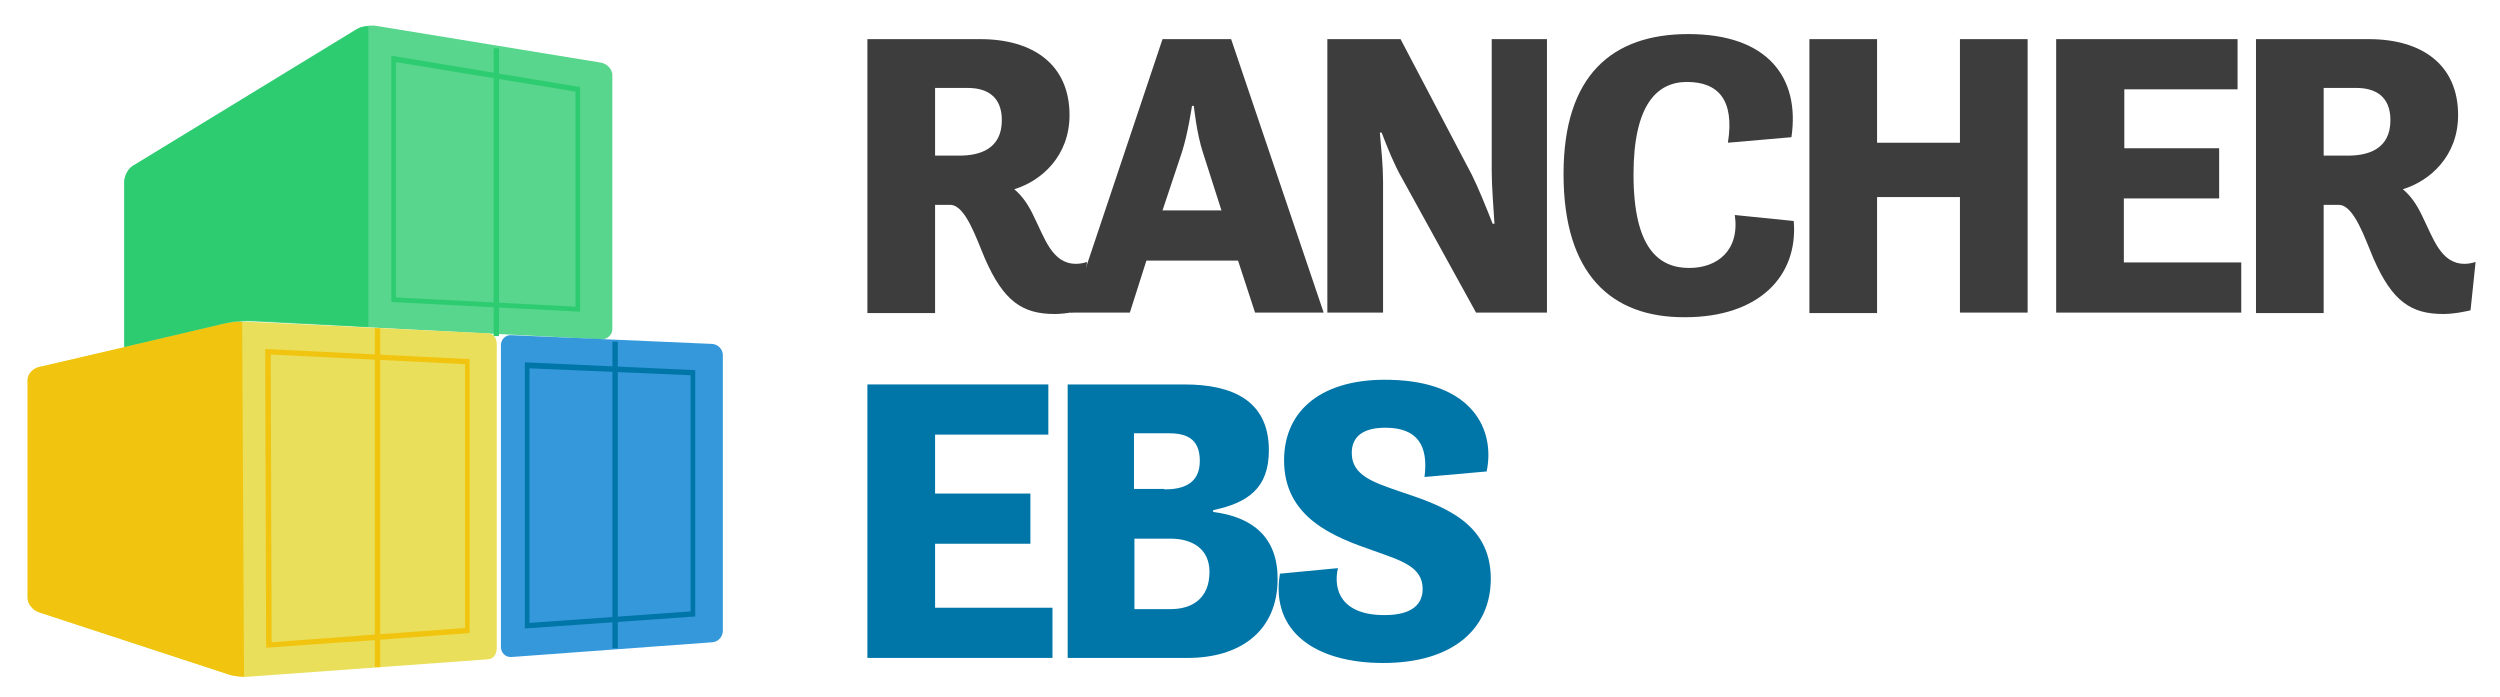 <?xml version="1.0" encoding="utf-8"?>
<!-- Generator: Adobe Illustrator 19.2.1, SVG Export Plug-In . SVG Version: 6.00 Build 0)  -->
<svg version="1.1" id="Layer_1" xmlns="http://www.w3.org/2000/svg" xmlns:xlink="http://www.w3.org/1999/xlink" x="0px" y="0px"
	 viewBox="0 0 543 151.4" style="enable-background:new 0 0 543 151.4;" xml:space="preserve">
<style type="text/css">
	.st0{fill:#99A3A8;}
	.st1{fill:#CCD1D3;}
	.st2{fill:none;stroke:#A3ABAF;stroke-width:5;stroke-linecap:round;stroke-linejoin:round;stroke-miterlimit:10;}
	.st3{fill:#3D3D3D;}
	.st4{fill:#0075A8;}
	.st5{fill:#B3C78F;}
	.st6{fill:none;stroke:#CCD1D3;stroke-miterlimit:10;}
	.st7{fill:none;stroke:#CCD1D3;stroke-width:1.893;stroke-miterlimit:10;}
	.st8{fill:#F15354;}
	.st9{fill:#A3ABAF;}
	.st10{fill:#3498DB;}
	.st11{fill:#2980B9;}
	.st12{fill:#E67E22;}
	.st13{fill:#D35401;}
	.st14{fill:#F1C40F;}
	.st15{fill:#E49701;}
	.st16{fill:#EADF5A;}
	.st17{fill:#D7C320;}
	.st18{fill:#34495E;}
	.st19{fill:#2C3E50;}
	.st20{fill:#2B2B2B;}
	.st21{fill:#262626;}
	.st22{fill:#3A6F81;}
	.st23{fill:#356272;}
	.st24{fill:#00558B;}
	.st25{fill:#27AE60;}
	.st26{fill:#169242;}
	.st27{fill:#A5C63B;}
	.st28{fill:#8EB021;}
	.st29{fill:#ECF0F1;}
	.st30{fill:#BDC3C7;}
	.st31{fill:#95A5A6;}
	.st32{fill:#7F8C8D;}
	.st33{fill:#E74C3C;}
	.st34{fill:#C0392B;}
	.st35{fill:#EA3738;}
	.st36{fill:#78C9CF;}
	.st37{fill:#389EA8;}
	.st38{fill:#2D8490;}
	.st39{fill:#1A6470;}
	.st40{fill:#21364A;}
	.st41{fill:#040B15;}
	.st42{fill:#66767C;}
	.st43{fill:#334851;}
	.st44{fill:#5C686F;}
	.st45{fill:#29373C;}
	.st46{fill:#0A141A;}
	.st47{fill:#FFFFFF;}
	.st48{fill:#0D5E8C;}
	.st49{fill:#0071BC;}
	.st50{fill:#808080;stroke:#000000;stroke-width:0.5;stroke-miterlimit:10;}
	.st51{fill:#DFDFDF;stroke:#000000;stroke-width:0.5;stroke-miterlimit:10;}
	.st52{stroke:#000000;stroke-width:0.5;stroke-miterlimit:10;}
	.st53{fill:none;stroke:#A3ABAF;stroke-width:12;stroke-miterlimit:10;}
	.st54{fill:none;stroke:#F15354;stroke-width:0.438;stroke-miterlimit:10;}
	.st55{fill:none;stroke:#F15354;stroke-miterlimit:10;}
	.st56{fill:none;stroke:#3498DB;stroke-width:15;stroke-linecap:square;stroke-miterlimit:10;}
	.st57{fill:none;stroke:#A3ABAF;stroke-width:9;stroke-miterlimit:10;}
	.st58{opacity:0.5;fill:url(#SVGID_1_);}
	.st59{clip-path:url(#SVGID_3_);enable-background:new    ;}
	.st60{fill:#D3AC0D;}
	.st61{fill:#B5930B;}
	.st62{opacity:0.5;fill:url(#SVGID_4_);}
	.st63{clip-path:url(#SVGID_6_);enable-background:new    ;}
	.st64{opacity:0.5;fill:url(#SVGID_7_);}
	.st65{clip-path:url(#SVGID_9_);enable-background:new    ;}
	.st66{opacity:0.5;fill:url(#SVGID_10_);}
	.st67{clip-path:url(#SVGID_12_);enable-background:new    ;}
	.st68{fill:#58D68D;}
	.st69{fill:#2ECC71;}
	.st70{fill:none;stroke:#2ECC71;stroke-width:1.162;stroke-miterlimit:10;}
	.st71{fill:none;stroke:#F1C40F;stroke-width:1.162;stroke-miterlimit:10;}
	.st72{fill:none;stroke:#0075A8;stroke-width:1.162;stroke-miterlimit:10;}
	.st73{fill:none;stroke:#BDC3C7;stroke-width:10;stroke-miterlimit:10;}
	.st74{fill:none;stroke:#A3ABAF;stroke-width:10;stroke-miterlimit:10;}
	.st75{opacity:0.2;fill:#78C9CF;}
	.st76{fill:none;stroke:#0075A8;stroke-miterlimit:10;}
	.st77{fill:#5D5D5D;}
	.st78{fill:none;stroke:#99A3A8;stroke-miterlimit:10;}
	.st79{fill:none;stroke:#0075A8;stroke-width:1.827;stroke-miterlimit:10;}
	.st80{opacity:0.7;}
</style>
<g>
	<path class="st3" d="M188.4,8.5h24.5c11.6,0,19.4,5.6,19.4,16.5c0,8.9-6.1,14.3-12,16.1c1.8,1.5,3.1,3.5,4.1,5.6
		c2.5,5,4.1,10.6,9.3,10.6c1.3,0,2.4-0.4,2.4-0.4L235,67.4c0,0-3.2,0.8-5.9,0.8c-7,0-11.1-2.7-15.2-12.1c-1.8-4.2-4.2-11.6-7.5-11.6
		h-3.3v23.5h-14.7V8.5z M203.1,19.2v14.6h5.3c4.2,0,9.2-1.3,9.2-7.7c0-5.2-3.3-7-7.4-7H203.1z"/>
	<path class="st3" d="M252.5,8.5h14.9l20.1,59.4h-14.9l-3.7-11.3H249l-3.6,11.3h-12.8L252.5,8.5z M252.5,45.7h12.8l-4-12.5
		c-1.4-4.2-2-10.2-2-10.2h-0.4c0,0-0.9,6.1-2.2,10.1L252.5,45.7z"/>
	<path class="st3" d="M288.4,8.5h15.8L319.7,38c1.3,2.6,3.1,7,4.5,10.6h0.4c-0.2-3.3-0.6-8.1-0.6-11.5V8.5H336v59.4h-15.4
		l-16.2-29.4c-1.5-2.6-3.1-6.5-4.3-9.7h-0.4c0.3,3.3,0.7,7.3,0.7,10.6v28.5h-12.1V8.5z"/>
	<path class="st3" d="M339.6,37.8c0-21.5,10.6-30.4,27.1-30.4c17.3,0,24.3,9.5,22.4,22.4L375.3,31c1.5-9.4-2.2-13.2-8.9-13.2
		c-6.4,0-11.6,4.8-11.6,20.1c0,16.2,5.6,20.3,12.1,20.3c6.1,0,11-3.8,9.9-11.5l12.8,1.3c1,12.1-7.7,20.9-23.6,20.9
		C349.9,69,339.6,59.5,339.6,37.8z"/>
	<path class="st3" d="M393,8.5h14.7V31h18V8.5h14.7v59.4h-14.7V42.8h-18v25.2H393V8.5z"/>
	<path class="st3" d="M446.6,8.5H486v10.9h-24.6v12.8H482v10.9h-20.7V57h25.5v10.9h-40.2V8.5z"/>
	<path class="st3" d="M490,8.5h24.5c11.6,0,19.4,5.6,19.4,16.5c0,8.9-6.1,14.3-12,16.1c1.8,1.5,3.1,3.5,4.1,5.6
		c2.5,5,4.1,10.6,9.3,10.6c1.3,0,2.4-0.4,2.4-0.4l-1.1,10.5c0,0-3.2,0.8-5.9,0.8c-7,0-11.1-2.7-15.2-12.1
		c-1.8-4.2-4.2-11.6-7.5-11.6h-3.3v23.5H490V8.5z M504.7,19.2v14.6h5.3c4.2,0,9.2-1.3,9.2-7.7c0-5.2-3.3-7-7.4-7H504.7z"/>
	<path class="st4" d="M188.4,83.5h39.3v10.9h-24.6v12.8h20.7v10.9h-20.7V132h25.5v10.9h-40.2V83.5z"/>
	<path class="st4" d="M231.8,83.5h25.4c10.5,0,18.4,3.5,18.4,14.3c0,8.2-4.5,11.4-12.1,13v0.4c8.7,1.1,14,5.6,14,14.5
		c0,11.6-8.4,17.2-19.5,17.2h-26.1V83.5z M252.9,106.3c3.9,0,7.7-1.1,7.7-6.2c0-5.2-3.4-6-6.9-6h-7.4v12.1H252.9z M254.3,132.3
		c4.5,0,8.4-2.2,8.4-8.1c0-5.1-3.9-7.2-8.4-7.2h-7.9v15.3H254.3z"/>
	<path class="st4" d="M290.6,123.4c-1.1,4.8,0.8,10.2,10.1,10.2c6.2,0,8.3-2.5,8.3-5.7c0-4.9-4.9-6.2-10.7-8.3
		c-8.7-3-19.4-7.2-19.4-19.6c0-11.1,8.5-17.9,23.1-17.5c17.8,0.4,22.8,10.8,20.9,19.9l-13.5,1.2c0.9-6.9-1.6-10.7-8.5-10.7
		c-4.7,0-7.3,1.8-7.3,5.5c0,4.9,4.8,6.4,10.6,8.4c9,3,19.6,6.6,19.6,18.9c0,10.6-7.9,18.3-23.4,18.3c-14.5,0-24.5-6.7-22.4-19.4
		L290.6,123.4z"/>
</g>
<path class="st68" d="M130.5,13.6l-48.9-8c-1.3-0.2-3.2,0.2-4.3,0.8L28.9,36c-1.1,0.7-1.9,2.3-1.9,3.5v36l23.2-5.3
	c1.3-0.3,3.3-0.5,4.6-0.4l75.7,3.9c1.3,0.1,2.5-0.9,2.5-2.2V16.3C133,15,131.8,13.8,130.5,13.6z"/>
<path class="st69" d="M55.8,69.7c-2.4,0-4.3-0.1-5.6,0.2L27,75.4V39.5c0-1.3,0.8-2.9,1.9-3.5L77.5,6.4C78.1,6.1,78,5.8,80,5.7v65.3"
	/>
<g>
	<path class="st69" d="M86,13.5l39,6.4v46.7l-39-2V13.9 M85,12.1v53.5l41,2.1V18.9L85,12.1L85,12.1z"/>
</g>
<path class="st10" d="M111.1,72.8l43.6,1.9c1.3,0.1,2.3,1.2,2.3,2.4V137c0,1.3-1,2.4-2.3,2.5l-43.6,3.2c-1.3,0.1-2.3-0.9-2.3-2.2V75
	C108.8,73.7,109.8,72.7,111.1,72.8z"/>
<g>
	<path class="st4" d="M115,80l35,1.5v51.3l-35,2.5V80 M114,78.7v57.8l37-2.6V80.4L114,78.7L114,78.7z"/>
</g>
<path class="st16" d="M6,82.5v47.4c0,1.3,1.2,2.7,2.5,3.1l40.9,13.4c0.9,0.3,1.6,0.5,3.6,0.6v0.1l0.4-0.1c0.2,0,0.3,0,0.3,0
	c0,0,52.3-3.8,52.3-3.8c1.3-0.1,1.9-1.2,1.9-2.5V74.8c0-1.3-0.7-2.4-1.9-2.4l-51.5-2.5c-1.3-0.1-3.2,0.1-4.5,0.4L8.5,79.7
	C7.2,80,6,81.2,6,82.5z"/>
<path class="st14" d="M52.6,69.9c-1.3-0.1-2.2,0.1-3.5,0.3L8.6,79.7C7.3,79.9,6,81.2,6,82.5v47.4c0,1.3,1.2,2.7,2.5,3.1l40.9,13.4
	c0.9,0.3,1.6,0.5,3.6,0.6v0"/>
<g>
	<path class="st14" d="M58.8,77l42.2,2.1v57.3l-21.9,1.6c-5.4,0.4-16.4,1.2-20.1,1.5L58.8,77 M57.6,75.8l0.2,64.9
		c0,0,14.7-1.1,21.3-1.5l22.9-1.7V78L57.6,75.8L57.6,75.8z"/>
</g>
<line class="st70" x1="107.8" y1="73" x2="107.8" y2="10.5"/>
<line class="st71" x1="82" y1="144.9" x2="82" y2="71.3"/>
<line class="st72" x1="133.6" y1="140.8" x2="133.6" y2="74.2"/>
</svg>
